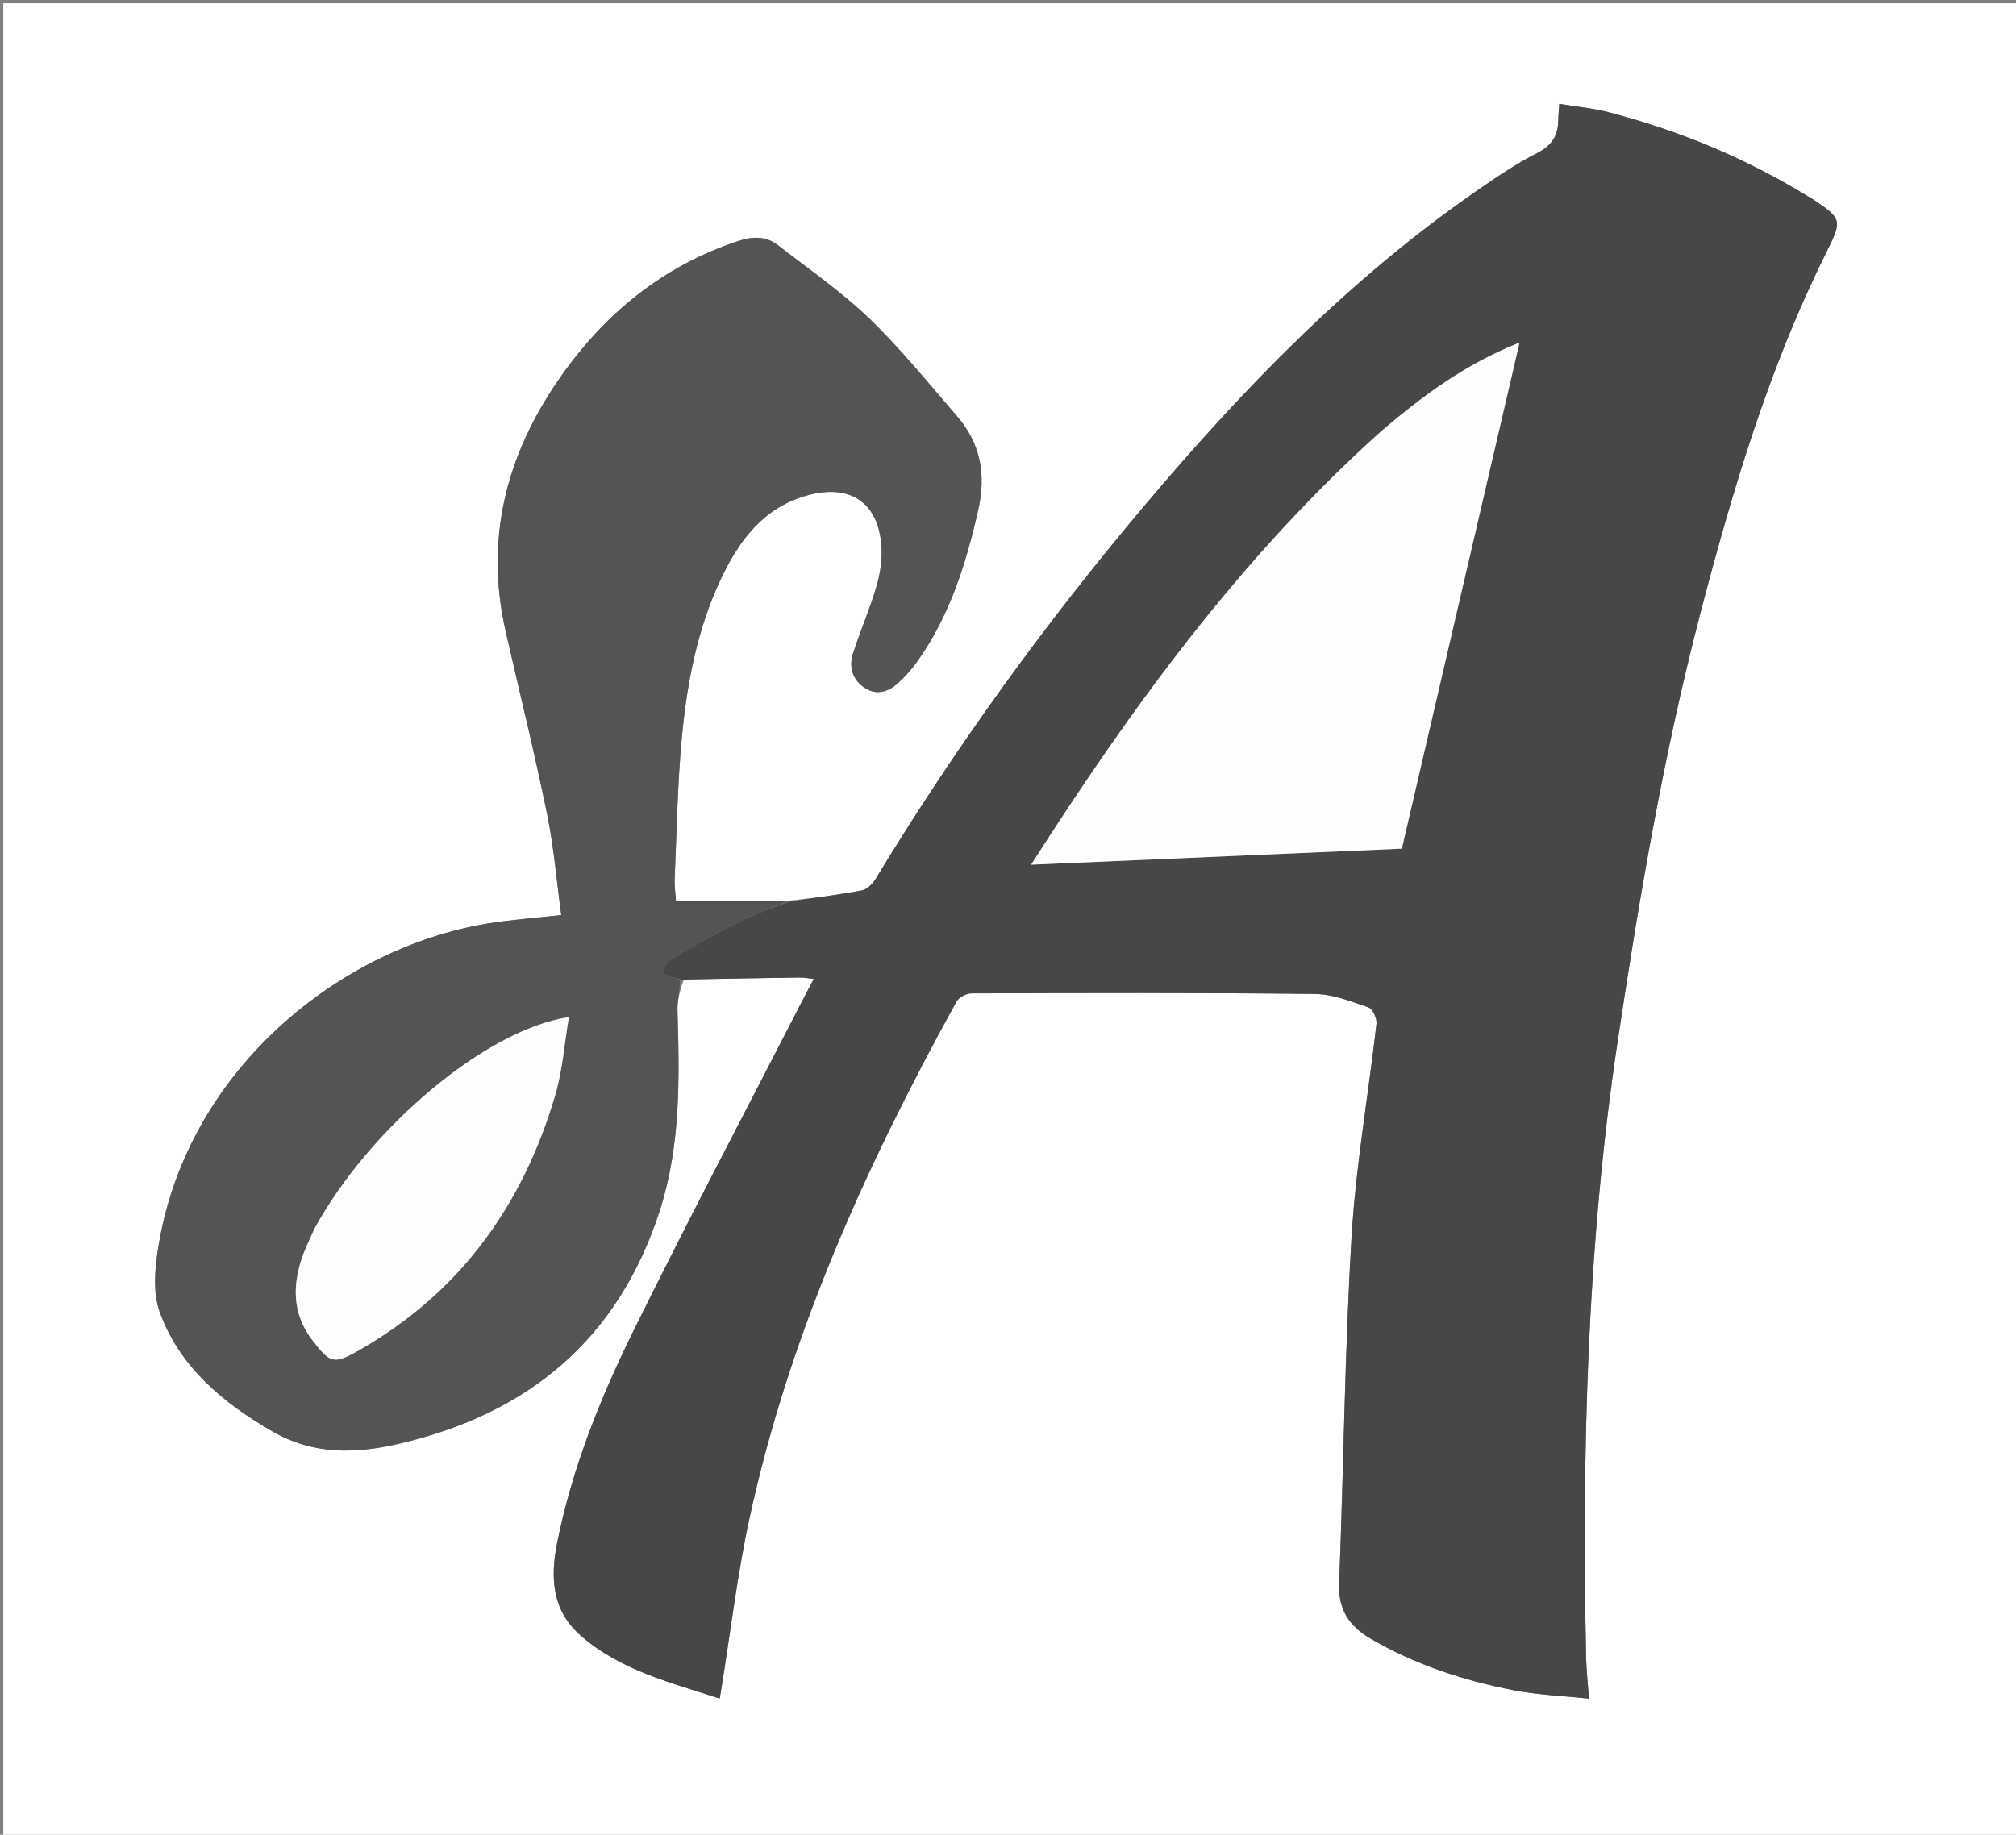 <svg version="1.1" id="Layer_1" xmlns="http://www.w3.org/2000/svg" xmlns:xlink="http://www.w3.org/1999/xlink" x="0px" y="0px"
	 width="100%" viewBox="0 0 613 558" enable-background="new 0 0 613 558" xml:space="preserve">
<rect x="0" y="0" width="613" height="558" fill="#808080" stroke="none"/>
<path fill="#FFFFFF" opacity="1" stroke="none" 
	d="
M342,559 
	C228,559 114.5,559 1,559 
	C1,373 1,187 1,1 
	C205.333,1 409.667,1 614,1 
	C614,187 614,373 614,559 
	C523.5,559 433,559 342,559 
M207.96,297.852 
	C219.759,297.659 231.559,297.453 243.359,297.294 
	C244.567,297.278 245.779,297.543 247.448,297.728 
	C246.316,299.868 245.454,301.457 244.629,303.064 
	C227.246,336.924 209.471,370.59 192.638,404.72 
	C182.497,425.283 173.923,446.61 169.403,469.286 
	C167.321,479.731 167.805,489.704 176.476,497.334 
	C188.563,507.968 203.789,511.666 218.83,516.57 
	C219.058,515.239 219.172,514.605 219.276,513.969 
	C222.094,496.588 224.148,479.043 227.868,461.858 
	C239.969,405.944 263.364,354.44 290.823,304.628 
	C291.548,303.313 293.831,302.117 295.391,302.112 
	C330.22,302.003 365.052,301.895 399.878,302.286 
	C405.33,302.347 410.845,304.567 416.127,306.384 
	C417.398,306.822 418.729,309.737 418.546,311.344 
	C416.089,332.986 412.256,354.532 410.966,376.233 
	C408.885,411.266 408.573,446.402 407.195,481.482 
	C406.879,489.515 410.181,494.509 416.834,498.393 
	C430.362,506.29 444.992,511.079 460.216,514.043 
	C467.558,515.473 475.125,515.747 483.151,516.604 
	C482.779,511.416 482.356,507.788 482.282,504.153 
	C481.008,441.492 482.519,378.999 491.852,316.848 
	C498.447,272.932 505.877,229.203 517.102,186.211 
	C526.887,148.736 537.948,111.673 555.302,76.826 
	C560.239,66.914 560.15,66.533 550.968,60.419 
	C550.554,60.143 550.091,59.942 549.667,59.681 
	C530.829,48.109 510.617,39.749 489.265,34.172 
	C484.4,32.902 479.321,32.452 474.143,31.592 
	C473.986,33.904 473.831,35.219 473.818,36.536 
	C473.772,41.237 471.9,44.276 467.394,46.557 
	C461.041,49.774 455.089,53.856 449.206,57.918 
	C410.639,84.55 378.339,117.831 348.275,153.452 
	C318.047,189.265 290.624,227.101 266.325,267.193 
	C265.401,268.718 263.714,270.48 262.125,270.783 
	C254.805,272.179 247.394,273.097 239.089,274.021 
	C228.003,274.021 216.916,274.021 205.542,274.021 
	C205.365,271.375 205.045,269.401 205.133,267.445 
	C205.778,252.987 205.975,238.481 207.345,224.089 
	C208.921,207.515 212.049,191.143 219.272,175.918 
	C224.851,164.16 232.317,154.172 245.752,150.576 
	C258.666,147.12 267.157,152.927 268.028,166.202 
	C268.293,170.243 267.635,174.532 266.486,178.439 
	C264.476,185.281 261.599,191.863 259.398,198.655 
	C258.042,202.837 259.2,206.742 262.933,209.2 
	C266.457,211.521 270.068,210.471 273.001,207.805 
	C275.2,205.805 277.233,203.534 278.954,201.111 
	C288.768,187.296 293.69,171.596 297.416,155.218 
	C299.925,144.188 298.134,134.817 290.902,126.464 
	C282.201,116.412 273.805,106.002 264.255,96.807 
	C255.798,88.664 245.986,81.916 236.68,74.671 
	C232.986,71.795 228.969,71.82 224.484,73.307 
	C201.28,81 183.516,95.661 169.813,115.54 
	C153.762,138.825 147.384,164.201 153.798,192.213 
	C158.024,210.669 162.563,229.061 166.363,247.604 
	C168.442,257.749 169.277,268.148 170.655,278.296 
	C162.264,279.245 155.139,279.73 148.126,280.895 
	C103.373,288.327 57.481,325.017 48.34,378.037 
	C47.157,384.897 46.304,392.831 48.577,399.074 
	C54.632,415.712 67.714,426.585 82.796,435.303 
	C95.195,442.469 107.972,442.187 121.366,439.069 
	C160.79,429.89 188.016,407.209 200.61,368.186 
	C207.015,348.34 206.605,327.846 206.001,307.341 
	C205.911,304.268 206.765,301.167 207.96,297.852 
z"/>
<path fill="#484647" opacity="1" stroke="none" 
	d="
M240.016,274.186 
	C247.394,273.097 254.805,272.179 262.125,270.783 
	C263.714,270.48 265.401,268.718 266.325,267.193 
	C290.624,227.101 318.047,189.265 348.275,153.452 
	C378.339,117.831 410.639,84.55 449.206,57.918 
	C455.089,53.856 461.041,49.774 467.394,46.557 
	C471.9,44.276 473.772,41.237 473.818,36.536 
	C473.831,35.219 473.986,33.904 474.143,31.592 
	C479.321,32.452 484.4,32.902 489.265,34.172 
	C510.617,39.749 530.829,48.109 549.667,59.681 
	C550.091,59.942 550.554,60.143 550.968,60.419 
	C560.15,66.533 560.239,66.914 555.302,76.826 
	C537.948,111.673 526.887,148.736 517.102,186.211 
	C505.877,229.203 498.447,272.932 491.852,316.848 
	C482.519,378.999 481.008,441.492 482.282,504.153 
	C482.356,507.788 482.779,511.416 483.151,516.604 
	C475.125,515.747 467.558,515.473 460.216,514.043 
	C444.992,511.079 430.362,506.29 416.834,498.393 
	C410.181,494.509 406.879,489.515 407.195,481.482 
	C408.573,446.402 408.885,411.266 410.966,376.233 
	C412.256,354.532 416.089,332.986 418.546,311.344 
	C418.729,309.737 417.398,306.822 416.127,306.384 
	C410.845,304.567 405.33,302.347 399.878,302.286 
	C365.052,301.895 330.22,302.003 295.391,302.112 
	C293.831,302.117 291.548,303.313 290.823,304.628 
	C263.364,354.44 239.969,405.944 227.868,461.858 
	C224.148,479.043 222.094,496.588 219.276,513.969 
	C219.172,514.605 219.058,515.239 218.83,516.57 
	C203.789,511.666 188.563,507.968 176.476,497.334 
	C167.805,489.704 167.321,479.731 169.403,469.286 
	C173.923,446.61 182.497,425.283 192.638,404.72 
	C209.471,370.59 227.246,336.924 244.629,303.064 
	C245.454,301.457 246.316,299.868 247.448,297.728 
	C245.779,297.543 244.567,297.278 243.359,297.294 
	C231.559,297.453 219.759,297.659 207.154,297.941 
	C204.64,297.388 202.933,296.745 201.226,296.103 
	C202.099,294.619 202.609,292.515 203.906,291.756 
	C210.938,287.641 218.06,283.65 225.36,280.037 
	C230.06,277.712 235.118,276.111 240.016,274.186 
M419.784,131.282 
	C377.211,169.514 344.011,215.229 313.527,262.979 
	C351.599,261.332 389.091,259.71 426.255,258.103 
	C438.018,207.507 449.883,156.472 462.036,104.196 
	C445.21,110.889 432.525,120.477 419.784,131.282 
z"/>
<path fill="#565354" opacity="1" stroke="none" 
	d="
M239.552,274.104 
	C235.118,276.111 230.06,277.712 225.36,280.037 
	C218.06,283.65 210.938,287.641 203.906,291.756 
	C202.609,292.515 202.099,294.619 201.226,296.103 
	C202.933,296.745 204.64,297.388 206.765,298.054 
	C206.765,301.167 205.911,304.268 206.001,307.341 
	C206.605,327.846 207.015,348.34 200.61,368.186 
	C188.016,407.209 160.79,429.89 121.366,439.069 
	C107.972,442.187 95.195,442.469 82.796,435.303 
	C67.714,426.585 54.632,415.712 48.577,399.074 
	C46.304,392.831 47.157,384.897 48.34,378.037 
	C57.481,325.017 103.373,288.327 148.126,280.895 
	C155.139,279.73 162.264,279.245 170.655,278.296 
	C169.277,268.148 168.442,257.749 166.363,247.604 
	C162.563,229.061 158.024,210.669 153.798,192.213 
	C147.384,164.201 153.762,138.825 169.813,115.54 
	C183.516,95.661 201.28,81 224.484,73.307 
	C228.969,71.82 232.986,71.795 236.68,74.671 
	C245.986,81.916 255.798,88.664 264.255,96.807 
	C273.805,106.002 282.201,116.412 290.902,126.464 
	C298.134,134.817 299.925,144.188 297.416,155.218 
	C293.69,171.596 288.768,187.296 278.954,201.111 
	C277.233,203.534 275.2,205.805 273.001,207.805 
	C270.068,210.471 266.457,211.521 262.933,209.2 
	C259.2,206.742 258.042,202.837 259.398,198.655 
	C261.599,191.863 264.476,185.281 266.486,178.439 
	C267.635,174.532 268.293,170.243 268.028,166.202 
	C267.157,152.927 258.666,147.12 245.752,150.576 
	C232.317,154.172 224.851,164.16 219.272,175.918 
	C212.049,191.143 208.921,207.515 207.345,224.089 
	C205.975,238.481 205.778,252.987 205.133,267.445 
	C205.045,269.401 205.365,271.375 205.542,274.021 
	C216.916,274.021 228.003,274.021 239.552,274.104 
M95.425,373.984 
	C94.08,377.202 92.458,380.336 91.444,383.655 
	C88.886,392.025 89.285,400.083 94.821,407.363 
	C100.404,414.706 101.414,415.093 109.38,410.53 
	C139.995,392.995 159.035,366.414 168.847,332.992 
	C171.052,325.481 171.605,317.484 172.985,309.321 
	C147.866,313.058 112.477,342.841 95.425,373.984 
z"/>
<path fill="#FEFEFE" opacity="1" stroke="none" 
	d="
M420.067,131.07 
	C432.525,120.477 445.21,110.889 462.036,104.196 
	C449.883,156.472 438.018,207.507 426.255,258.103 
	C389.091,259.71 351.599,261.332 313.527,262.979 
	C344.011,215.229 377.211,169.514 420.067,131.07 
z"/>
<path fill="#FDFDFD" opacity="1" stroke="none" 
	d="
M95.624,373.668 
	C112.477,342.841 147.866,313.058 172.985,309.321 
	C171.605,317.484 171.052,325.481 168.847,332.992 
	C159.035,366.414 139.995,392.995 109.38,410.53 
	C101.414,415.093 100.404,414.706 94.821,407.363 
	C89.285,400.083 88.886,392.025 91.444,383.655 
	C92.458,380.336 94.08,377.202 95.624,373.668 
z"/>
</svg>